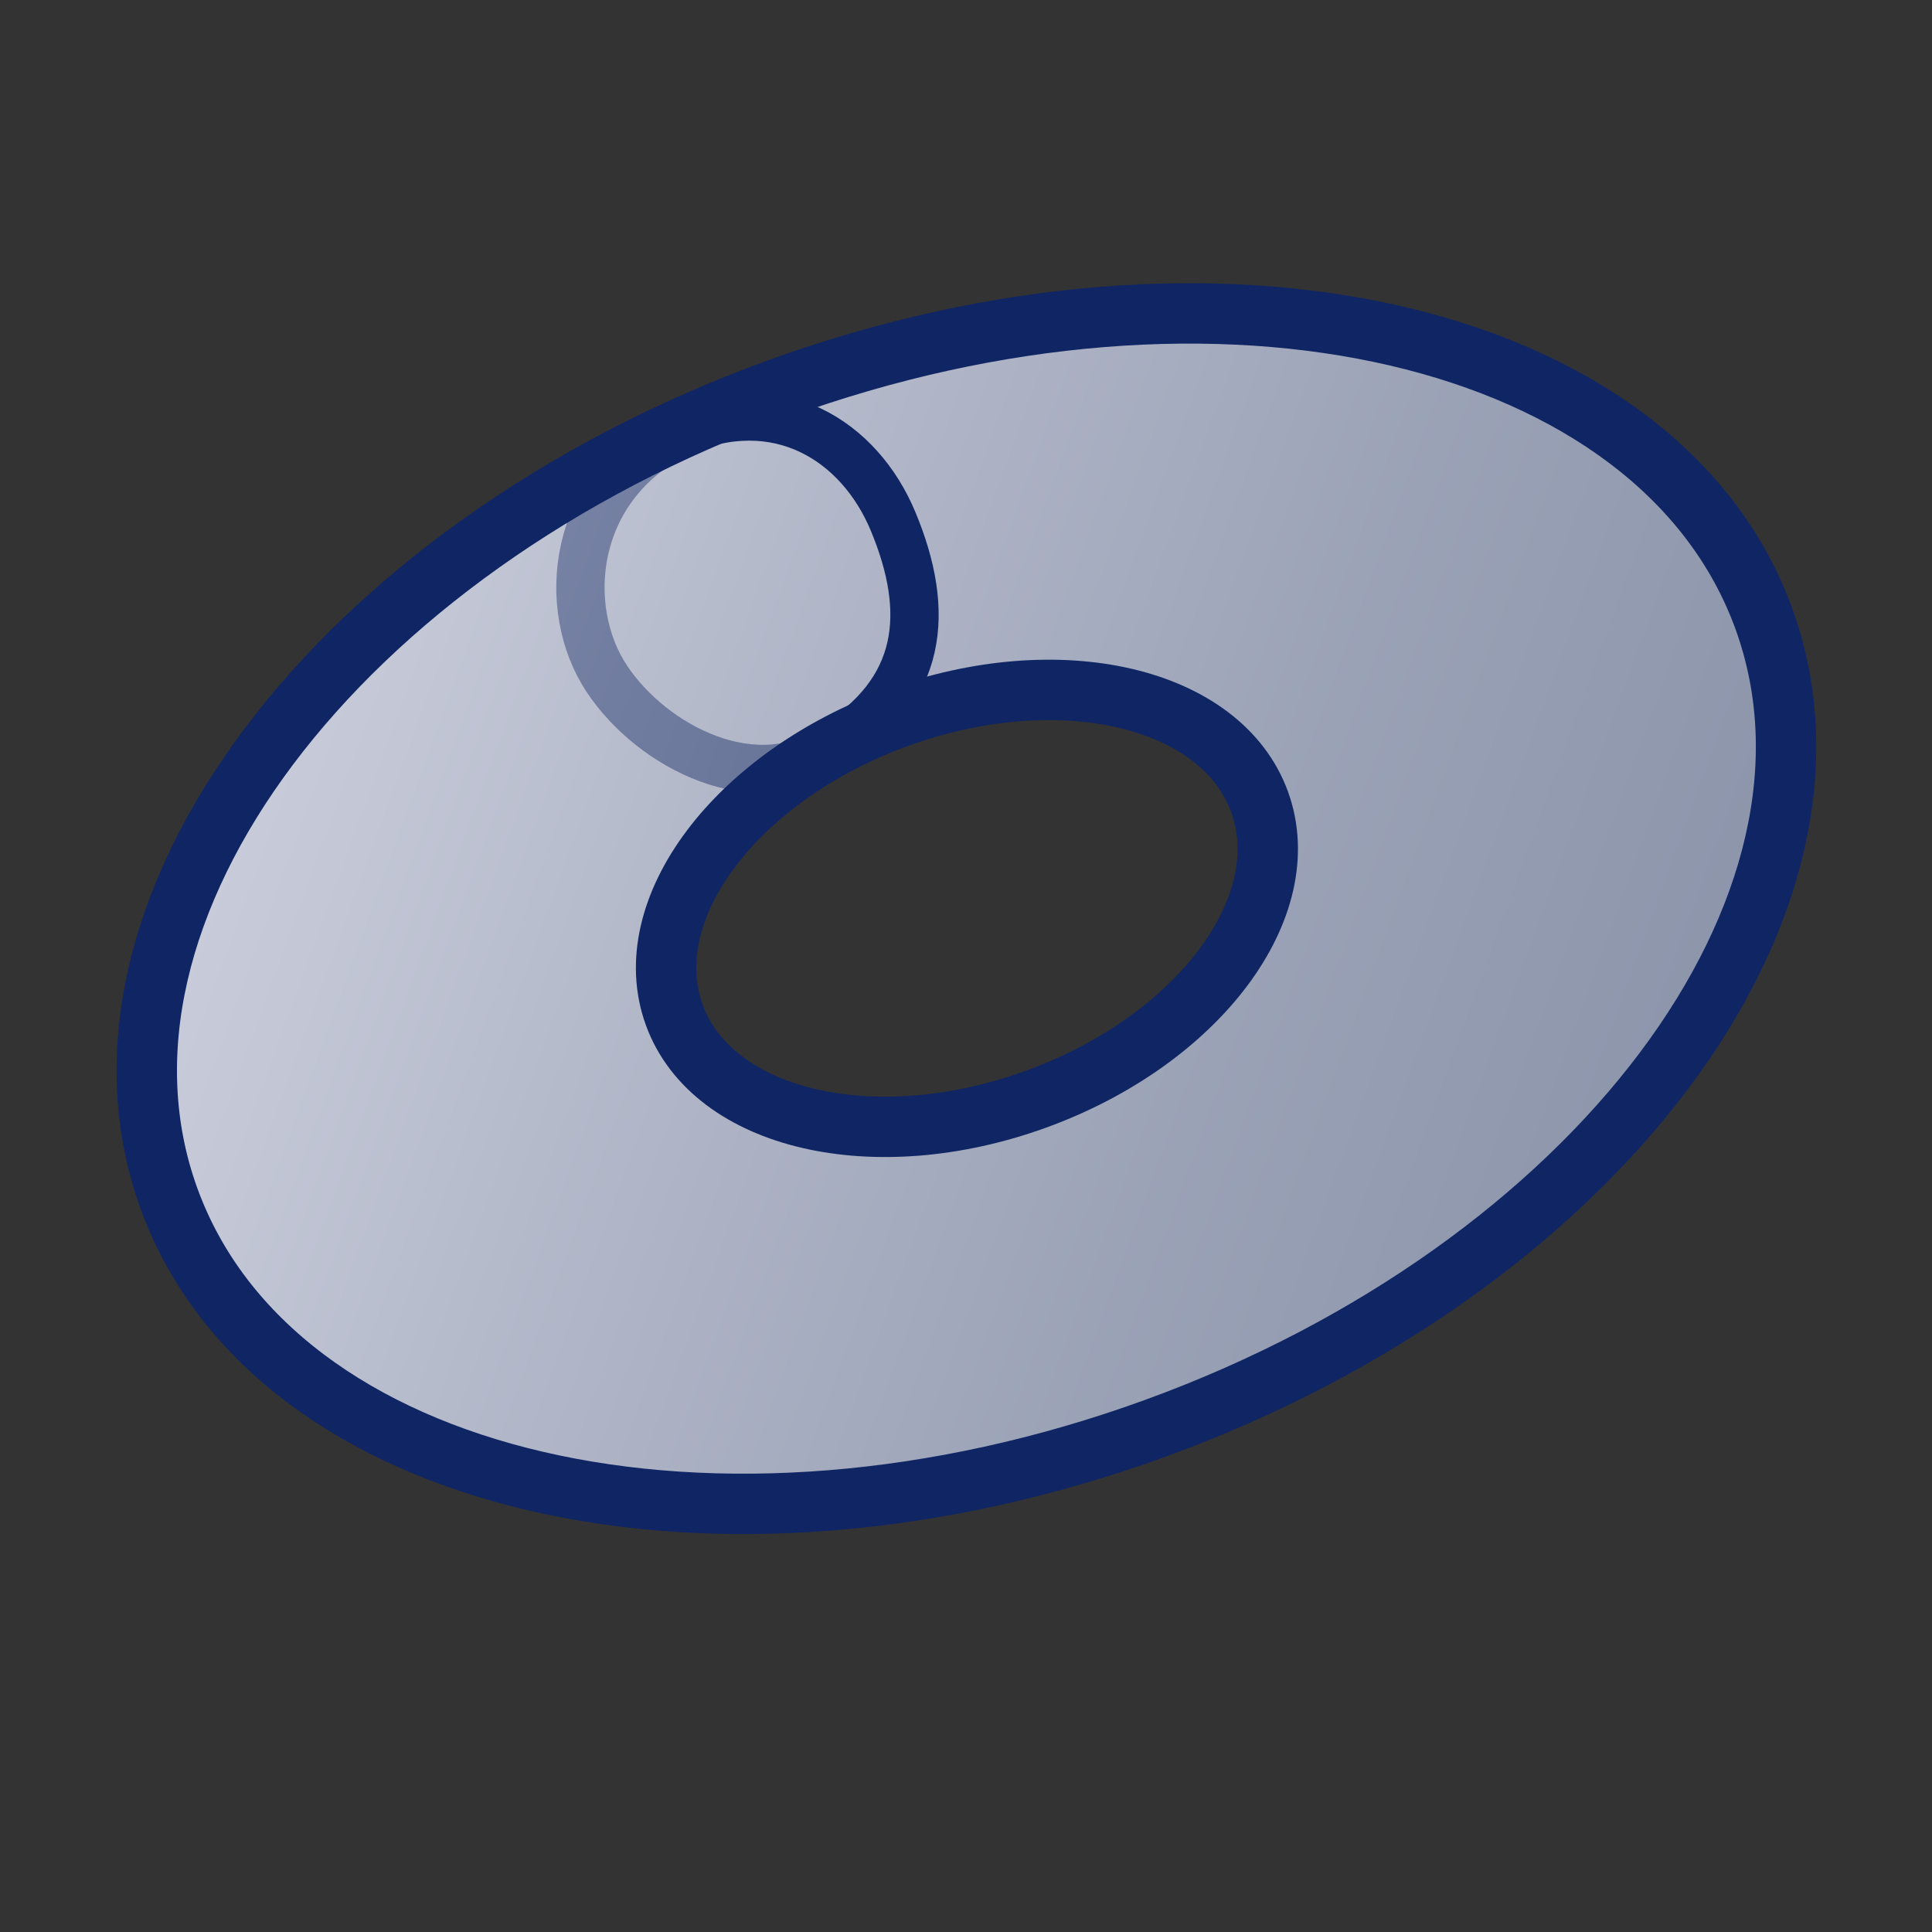 <?xml version="1.0" encoding="utf-8"?>
<!-- Generator: Adobe Illustrator 16.0.4, SVG Export Plug-In . SVG Version: 6.00 Build 0)  -->
<!DOCTYPE svg PUBLIC "-//W3C//DTD SVG 1.1//EN" "http://www.w3.org/Graphics/SVG/1.1/DTD/svg11.dtd">
<svg version="1.1" xmlns="http://www.w3.org/2000/svg" xmlns:xlink="http://www.w3.org/1999/xlink" x="0px" y="0px" width="640px"
	 height="640px" viewBox="0 0 640 640" enable-background="new 0 0 640 640" xml:space="preserve">
<rect x="0" y="0" width="640" height="640" fill="#333333" stroke="none"/>
<g id="Layer_2">
	<path fill="#FFFFFF" d="M584.261,204.867c34.597,95.058-55.607,215.157-201.479,268.25
		c-145.871,53.094-292.171,19.073-326.77-75.983c-34.598-95.058,55.608-215.158,201.48-268.25
		C403.362,75.791,549.661,109.81,584.261,204.867z M297.313,237.732c-53.542,19.487-86.651,63.57-73.952,98.46
		c12.699,34.891,66.398,47.378,119.939,27.891c53.541-19.488,86.65-63.57,73.952-98.461
		C404.553,230.731,350.855,218.245,297.313,237.732z"/>
</g>
<g id="Layer_1">
	<path fill="none" stroke="#0F2564" stroke-width="16" stroke-miterlimit="10" d="M224.957,143.171
		c-35.983,17.742-39.457,58.329-23.936,81.686c15.249,22.949,49.672,40.036,74.179,22.911"/>
	<linearGradient id="SVGID_1_" gradientUnits="userSpaceOnUse" x1="89.49" y1="217.052" x2="550.783" y2="384.949">
		<stop  offset="0" style="stop-color:#B3B8CC"/>
		<stop  offset="0.362" style="stop-color:#8E96AF"/>
		<stop  offset="0.687" style="stop-color:#707B98"/>
		<stop  offset="1" style="stop-color:#5C6888"/>
	</linearGradient>
	<path fill="url(#SVGID_1_)" fill-opacity="0.7" stroke="#0F2564" stroke-width="20" stroke-miterlimit="10" d="M584.261,204.867
		c34.597,95.058-55.607,215.157-201.479,268.25c-145.871,53.094-292.171,19.073-326.77-75.983
		c-34.598-95.058,55.608-215.158,201.479-268.25C403.362,75.791,549.661,109.81,584.261,204.867z M297.313,237.732
		c-53.542,19.487-86.652,63.57-73.952,98.46c12.699,34.891,66.398,47.378,119.939,27.891c53.541-19.488,86.65-63.57,73.952-98.461
		C404.553,230.731,350.855,218.245,297.313,237.732z"/>
	<path fill="none" stroke="#0F2564" stroke-width="16" stroke-miterlimit="10" d="M224.957,143.171
		c32.535-14.287,59.708,2.605,70.932,29.645c12.371,29.803,10.234,56.191-20.688,74.951"/>
</g>
</svg>
